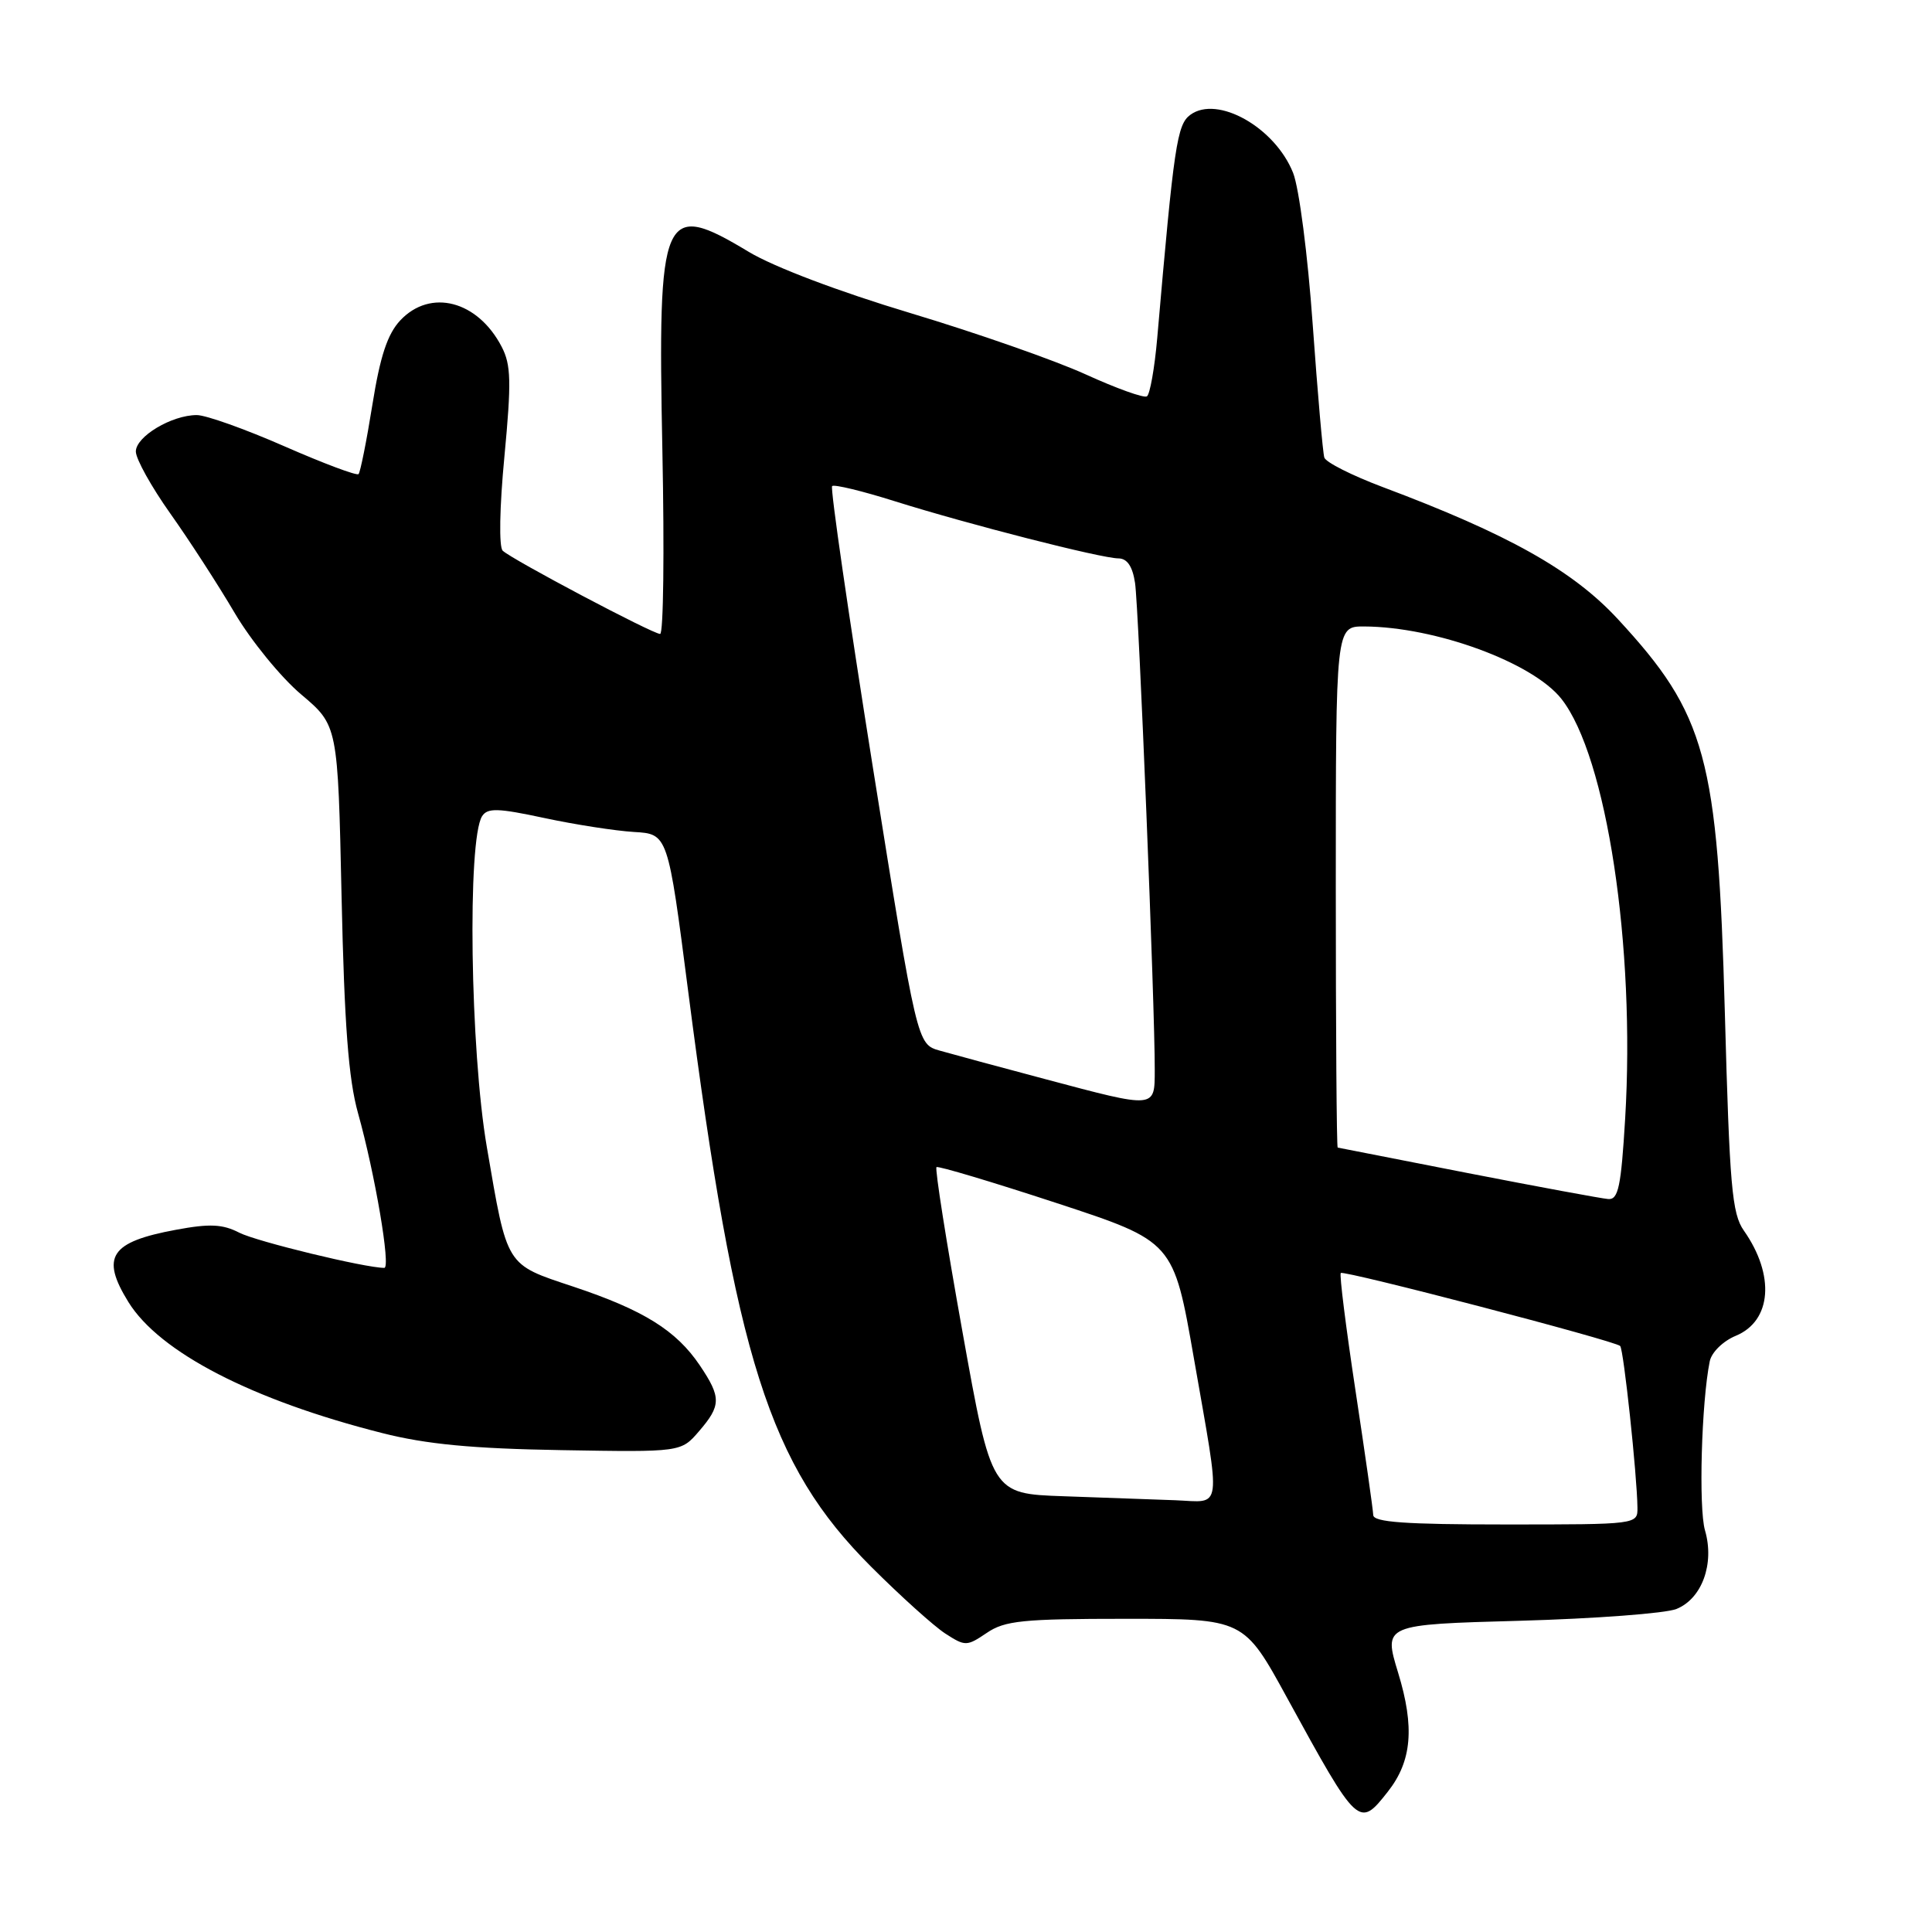 <?xml version="1.0" encoding="UTF-8" standalone="no"?>
<!DOCTYPE svg PUBLIC "-//W3C//DTD SVG 1.1//EN" "http://www.w3.org/Graphics/SVG/1.1/DTD/svg11.dtd" >
<svg xmlns="http://www.w3.org/2000/svg" xmlns:xlink="http://www.w3.org/1999/xlink" version="1.1" viewBox="0 0 256 256">
 <g >
 <path fill="currentColor"
d=" M 183.90 237.40 C 187.08 233.36 187.47 228.87 185.26 221.65 C 183.31 215.26 183.31 215.26 201.41 214.76 C 211.36 214.48 220.68 213.78 222.13 213.20 C 225.52 211.84 227.21 207.20 225.92 202.78 C 225.06 199.83 225.45 185.79 226.55 180.38 C 226.79 179.19 228.31 177.70 230.00 177.00 C 234.76 175.03 235.22 168.97 231.07 163.06 C 229.49 160.82 229.18 157.17 228.55 134.14 C 227.62 100.33 226.08 94.69 214.36 82.02 C 208.38 75.56 199.84 70.77 183.17 64.52 C 179.14 63.00 175.68 61.26 175.48 60.63 C 175.28 60.01 174.59 52.08 173.94 43.00 C 173.29 33.81 172.14 24.91 171.34 22.90 C 168.94 16.88 161.32 12.58 157.73 15.21 C 155.96 16.50 155.56 19.18 153.34 44.78 C 152.99 48.79 152.37 52.27 151.97 52.52 C 151.56 52.77 147.92 51.46 143.86 49.61 C 139.81 47.76 129.37 44.11 120.65 41.49 C 111.19 38.65 102.55 35.38 99.21 33.37 C 87.75 26.47 87.13 27.92 87.77 59.75 C 88.04 73.09 87.91 84.00 87.47 84.00 C 86.48 84.00 67.84 74.14 66.61 72.97 C 66.10 72.48 66.19 67.24 66.84 60.46 C 67.77 50.61 67.72 48.35 66.48 45.96 C 63.31 39.84 57.04 38.20 53.04 42.45 C 51.34 44.27 50.37 47.19 49.34 53.65 C 48.57 58.46 47.74 62.59 47.51 62.82 C 47.27 63.06 42.85 61.40 37.67 59.13 C 32.50 56.86 27.28 55.00 26.08 55.00 C 22.75 55.00 18.00 57.84 18.00 59.83 C 18.00 60.81 20.06 64.51 22.57 68.05 C 25.09 71.60 28.92 77.52 31.09 81.21 C 33.26 84.89 37.23 89.76 39.90 92.01 C 44.77 96.12 44.77 96.12 45.26 118.81 C 45.63 135.82 46.18 143.00 47.44 147.50 C 49.68 155.49 51.81 168.00 50.92 168.00 C 48.37 168.00 34.00 164.51 31.71 163.34 C 29.50 162.20 27.78 162.12 23.33 162.95 C 14.61 164.56 13.31 166.53 17.01 172.52 C 21.13 179.19 33.41 185.53 50.65 189.89 C 56.49 191.37 62.56 191.95 74.37 192.15 C 90.24 192.42 90.24 192.42 92.62 189.65 C 95.57 186.23 95.58 185.16 92.73 180.92 C 89.60 176.28 85.27 173.59 75.98 170.49 C 66.94 167.48 67.25 167.99 64.51 152.00 C 62.30 139.16 61.91 111.27 63.88 108.15 C 64.60 107.03 65.97 107.07 72.12 108.39 C 76.18 109.26 81.53 110.09 84.00 110.24 C 88.50 110.50 88.50 110.50 91.19 131.37 C 97.48 180.11 101.94 194.13 115.41 207.58 C 119.31 211.48 123.74 215.47 125.25 216.45 C 127.90 218.16 128.10 218.16 130.75 216.37 C 133.14 214.74 135.53 214.50 149.16 214.50 C 164.82 214.50 164.82 214.50 170.56 225.00 C 179.96 242.17 180.07 242.27 183.90 237.40 Z  M 181.96 200.75 C 181.94 200.06 180.88 192.64 179.61 184.26 C 178.34 175.88 177.46 168.87 177.66 168.68 C 178.06 168.28 214.00 177.66 214.68 178.35 C 215.14 178.80 216.92 195.48 216.97 199.75 C 217.00 202.00 216.99 202.00 199.50 202.00 C 186.19 202.00 181.99 201.70 181.96 200.75 Z  M 140.94 198.26 C 131.38 197.93 131.38 197.93 127.53 176.46 C 125.41 164.65 123.86 154.84 124.09 154.65 C 124.31 154.47 131.47 156.61 140.00 159.41 C 155.50 164.50 155.50 164.50 158.20 180.00 C 161.81 200.70 162.03 199.04 155.75 198.79 C 152.86 198.68 146.20 198.44 140.94 198.26 Z  M 194.50 155.44 C 185.15 153.61 177.39 152.09 177.25 152.06 C 177.11 152.03 177.00 136.47 177.00 117.50 C 177.00 83.00 177.00 83.00 180.75 83.01 C 190.20 83.05 203.11 87.79 206.90 92.61 C 212.89 100.22 216.71 125.39 215.34 148.25 C 214.80 157.24 214.44 158.98 213.10 158.88 C 212.22 158.81 203.85 157.26 194.50 155.44 Z  M 138.50 142.99 C 132.45 141.38 126.15 139.68 124.51 139.21 C 121.52 138.36 121.52 138.36 115.65 101.62 C 112.43 81.41 110.00 64.67 110.26 64.41 C 110.51 64.15 114.27 65.06 118.61 66.43 C 128.36 69.49 145.91 73.98 148.20 73.99 C 149.36 74.00 150.07 75.05 150.40 77.25 C 150.89 80.48 153.04 133.64 153.01 141.75 C 153.00 146.93 153.22 146.91 138.50 142.99 Z "/>
</g>
</svg>